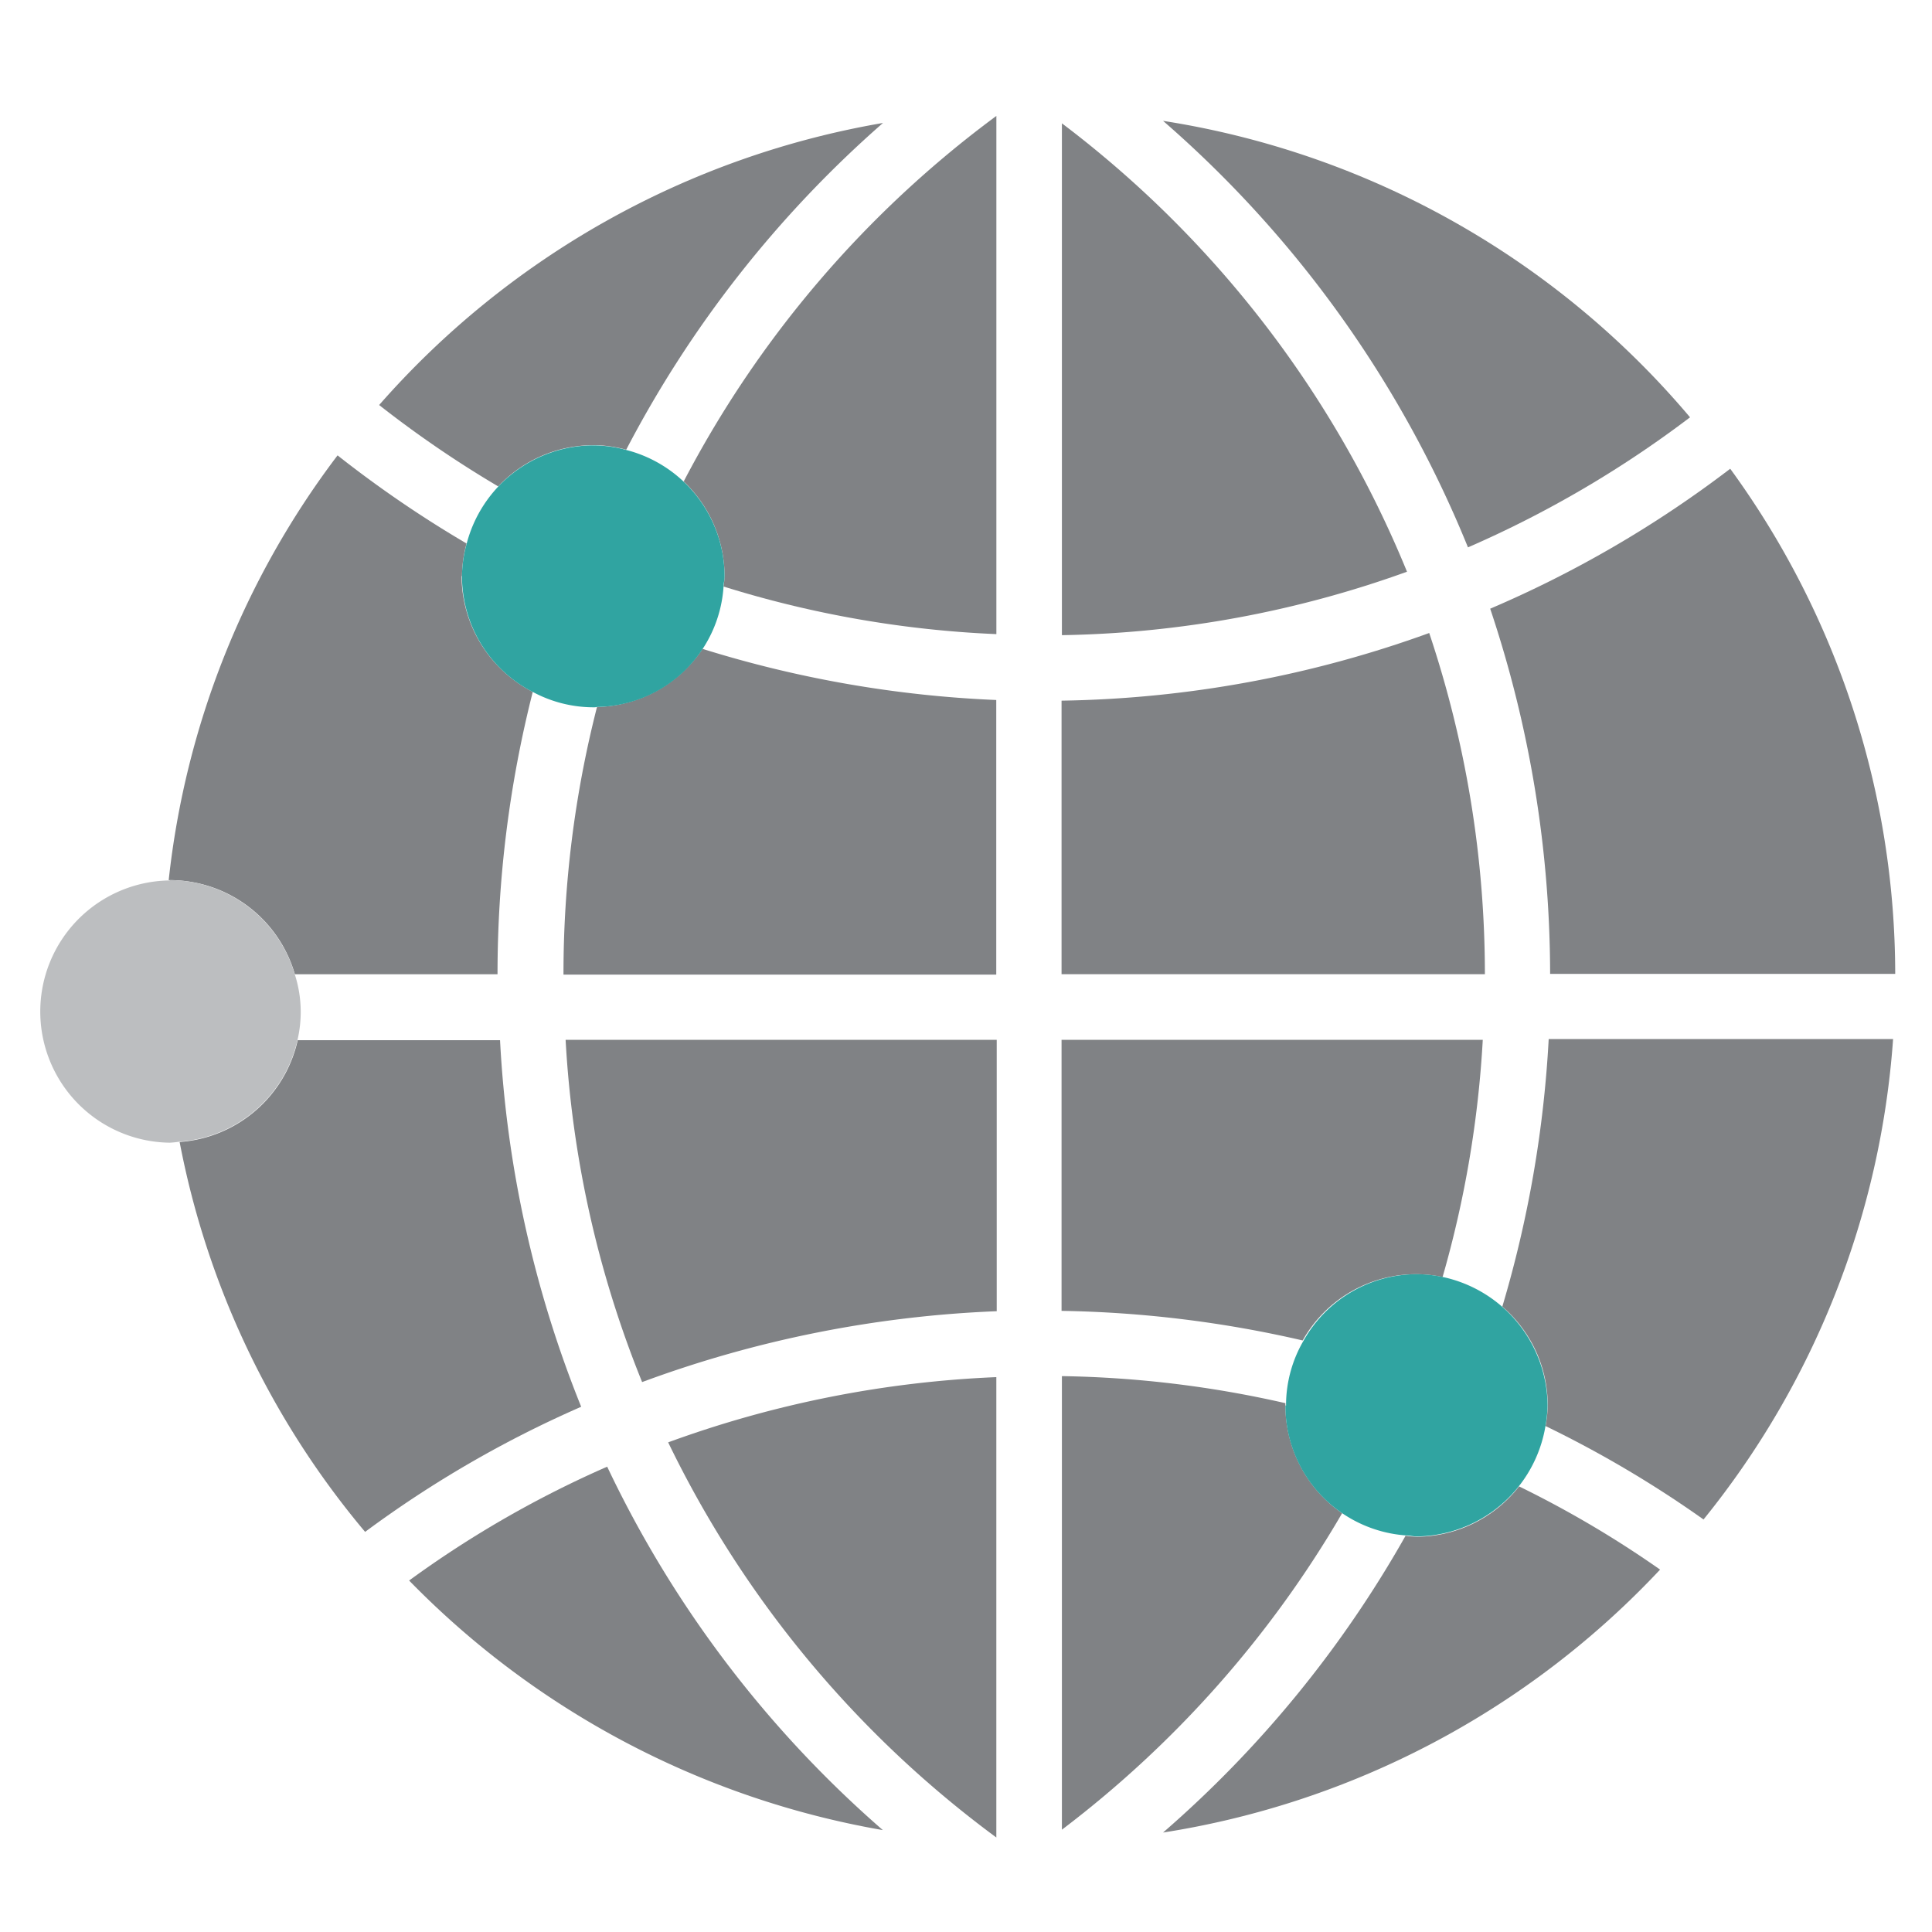 <svg xmlns="http://www.w3.org/2000/svg" xmlns:xlink="http://www.w3.org/1999/xlink" width="50" height="50" viewBox="0 0 50 50"><defs><clipPath id="a"><rect width="50" height="50" transform="translate(1081 591)" fill="#fff"/></clipPath></defs><g transform="translate(-1081 -591)" clip-path="url(#a)"><g transform="translate(1082 594)"><path d="M15.637,38.32a27.185,27.185,0,0,0-5.127,2.947,22.493,22.493,0,0,0,12.26,6.459,28.819,28.819,0,0,1-7.134-9.405Z" transform="translate(-0.922 -3.363)" fill="#808285"/><path d="M4,28.856A22.132,22.132,0,0,0,8.8,38.946a28.626,28.626,0,0,1,5.592-3.238,29.436,29.436,0,0,1-2.1-9.487H7.056A3.379,3.379,0,0,1,4,28.856Z" transform="translate(-0.351 -2.301)" fill="#808285"/><path d="M26.1,26.21H14.95a27.609,27.609,0,0,0,1.98,8.858,29.8,29.8,0,0,1,9.177-1.834V26.21Z" transform="translate(-1.312 -2.3)" fill="#808285"/><path d="M26.353,47.694V35.78a28.108,28.108,0,0,0-8.493,1.688,27.661,27.661,0,0,0,8.493,10.226Z" transform="translate(-1.568 -3.14)" fill="#808285"/><path d="M15.206,8.538a3.284,3.284,0,0,1,.848.119A29.111,29.111,0,0,1,22.7.2,22.369,22.369,0,0,0,9.66,7.5a28.3,28.3,0,0,0,3.083,2.107,3.366,3.366,0,0,1,2.463-1.067Z" transform="translate(-0.848 -0.018)" fill="#808285"/><path d="M15.757,16.625a27.854,27.854,0,0,0-.867,6.924h11.2V16.443a29.631,29.631,0,0,1-7.6-1.323A3.393,3.393,0,0,1,15.757,16.625Z" transform="translate(-1.307 -1.327)" fill="#808285"/><path d="M11.28,12.759a3.284,3.284,0,0,1,.119-.848A29.546,29.546,0,0,1,8.06,9.63,22.133,22.133,0,0,0,3.69,20.622h.027a3.374,3.374,0,0,1,3.238,2.436H12.2a29.642,29.642,0,0,1,.912-7.307,3.387,3.387,0,0,1-1.843-3Z" transform="translate(-0.324 -0.845)" fill="#808285"/><path d="M38.459,40.184a2.7,2.7,0,0,1-.283-.027A29.079,29.079,0,0,1,31.9,47.838a22.371,22.371,0,0,0,12.863-6.805,26.989,26.989,0,0,0-3.649-2.153A3.39,3.39,0,0,1,38.459,40.184Z" transform="translate(-2.8 -3.412)" fill="#808285"/><path d="M42.7,35.668a3.471,3.471,0,0,1-.055.538,28.652,28.652,0,0,1,4.087,2.417A22.244,22.244,0,0,0,51.638,26.19H42.725a29.826,29.826,0,0,1-1.2,6.924A3.362,3.362,0,0,1,42.7,35.659Z" transform="translate(-3.645 -2.299)" fill="#808285"/><path d="M51.662,23.082A22.223,22.223,0,0,0,47.392,10.01a29.02,29.02,0,0,1-6.212,3.622,29.827,29.827,0,0,1,1.551,9.451h8.922Z" transform="translate(-3.614 -0.879)" fill="#808285"/><path d="M19.358,11.914a2.355,2.355,0,0,1-.027.265,27.556,27.556,0,0,0,7.061,1.232V0A27.67,27.67,0,0,0,18.3,9.46a3.388,3.388,0,0,1,1.058,2.454Z" transform="translate(-1.606)" fill="#808285"/><path d="M29.03,13.456a27.574,27.574,0,0,0,8.931-1.642A27.67,27.67,0,0,0,29.03.21Z" transform="translate(-2.548 -0.018)" fill="#808285"/><path d="M31.9.14a29.12,29.12,0,0,1,7.891,11.038,27.97,27.97,0,0,0,5.747-3.366A22.347,22.347,0,0,0,31.9.14Z" transform="translate(-2.8 -0.012)" fill="#808285"/><path d="M29.029,23.5H39.976a27.813,27.813,0,0,0-1.441-8.83,29.169,29.169,0,0,1-9.515,1.751V23.5Z" transform="translate(-2.547 -1.288)" fill="#808285"/><path d="M34.814,36.507v-.055a27.858,27.858,0,0,0-5.784-.7V47.49A27.857,27.857,0,0,0,36.282,39.3,3.389,3.389,0,0,1,34.814,36.507Z" transform="translate(-2.548 -3.138)" fill="#808285"/><path d="M38.206,32.276a3.256,3.256,0,0,1,.675.073,27.7,27.7,0,0,0,1.04-6.139H29.02v7.015a29.712,29.712,0,0,1,6.24.766,3.368,3.368,0,0,1,2.928-1.715Z" transform="translate(-2.547 -2.3)" fill="#808285"/><path d="M12.01,12.734a3.37,3.37,0,0,0,1.843,3,3.323,3.323,0,0,0,1.56.392.31.31,0,0,0,.091-.009,3.333,3.333,0,0,0,3.275-3.111c0-.091.027-.173.027-.265a3.386,3.386,0,0,0-2.545-3.275,3.284,3.284,0,0,0-.848-.119A3.4,3.4,0,0,0,12.129,11.9a3.229,3.229,0,0,0-.119.848Z" transform="translate(-1.054 -0.821)" fill="#30a4a1"/><path d="M3.394,21.689H3.366a3.394,3.394,0,0,0,.027,6.787,2.427,2.427,0,0,0,.255-.027A3.379,3.379,0,0,0,6.7,25.812a3.17,3.17,0,0,0-.073-1.7A3.391,3.391,0,0,0,3.394,21.68Z" transform="translate(0 -1.903)" fill="#bcbec0"/><path d="M35.37,36.254a3.363,3.363,0,0,0,3.111,3.366c.1,0,.192.027.283.027A3.416,3.416,0,0,0,42.1,36.792a3.471,3.471,0,0,0,.055-.538,3.431,3.431,0,0,0-2.709-3.321,3.326,3.326,0,0,0-.675-.073,3.368,3.368,0,0,0-2.928,1.715,3.324,3.324,0,0,0-.456,1.633v.055Z" transform="translate(-3.104 -2.884)" fill="#30a4a1"/></g></g></svg>